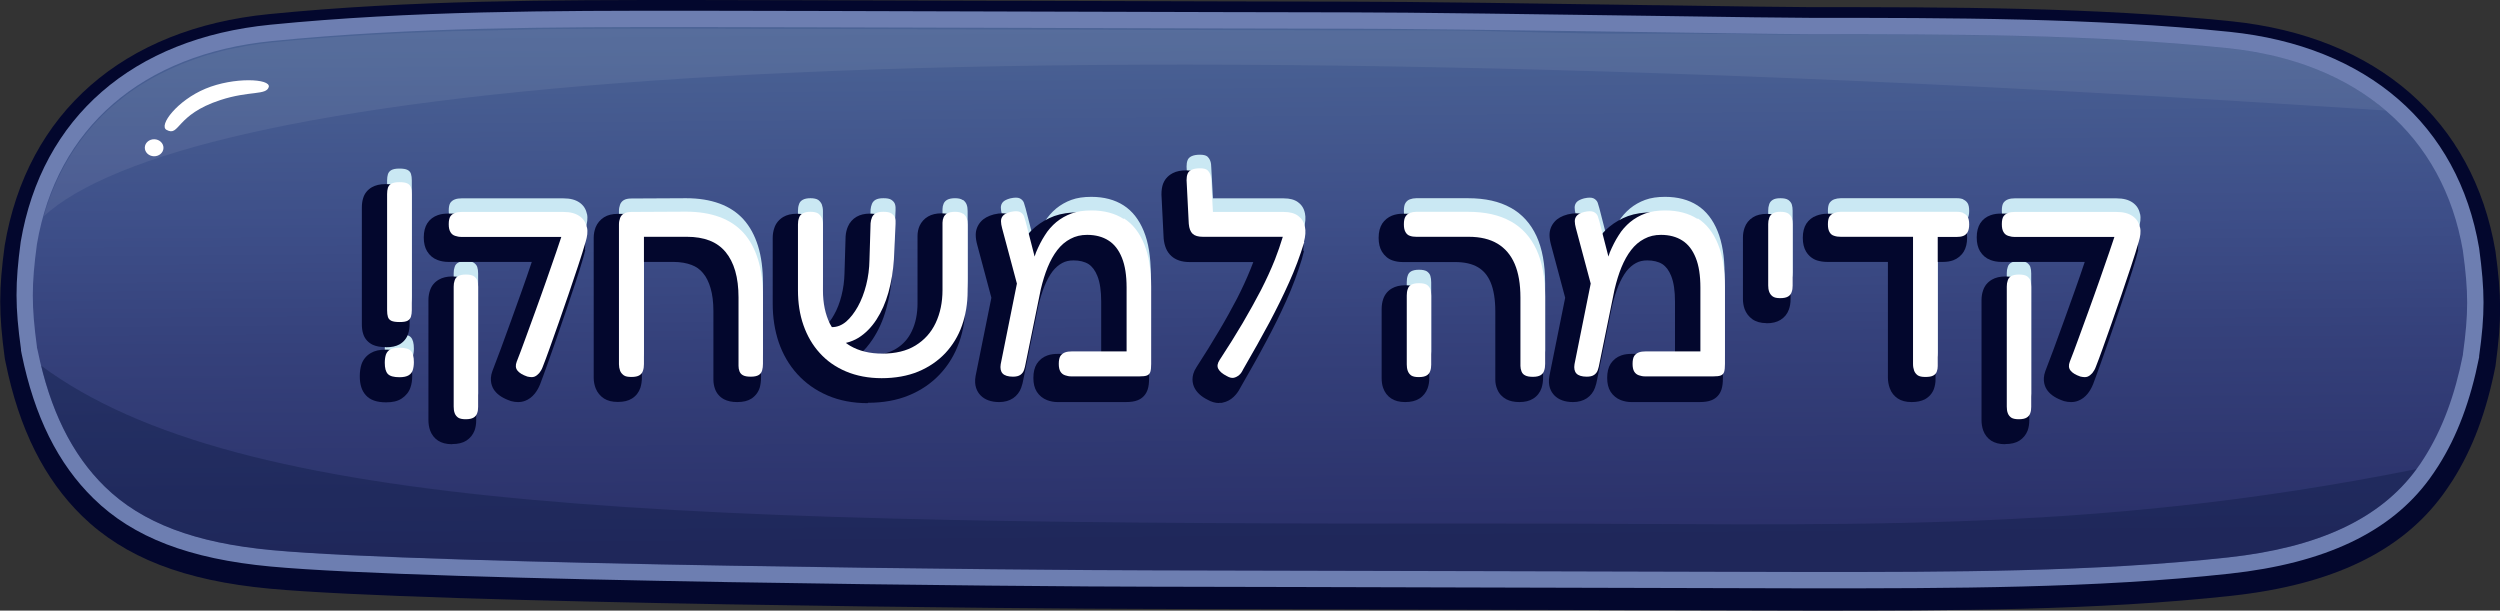<?xml version="1.0" encoding="UTF-8"?><svg id="Layer_2" xmlns="http://www.w3.org/2000/svg" width="182.12" height="44.48" xmlns:xlink="http://www.w3.org/1999/xlink" viewBox="0 0 182.12 44.48"><rect x="0" y="0" width="182.12" height="44.48" fill="#333333" stroke="none"/><defs><linearGradient id="linear-gradient" x1="90.83" y1="-5.27" x2="91.25" y2="43.87" gradientUnits="userSpaceOnUse"><stop offset=".12" stop-color="#4c6596"/><stop offset=".44" stop-color="#3d4e88"/><stop offset=".61" stop-color="#35417b"/><stop offset=".91" stop-color="#2a3069"/></linearGradient></defs><g id="_כפתורים"><path d="m131.87,44.48c-1.66,0-9.91-.02-19.15-.05h-.53c-11.11-.03-24.93-.07-28.25-.07-8.23,0-52.81-.4-64.33-1.48-6.19-.58-10.52-2.26-13.63-5.29-2.76-2.7-4.58-6.34-5.56-11.13l-.06-.29-.02-.13c-.43-3.21-.43-4.96,0-8.14C1.96,8.21,8.98,2.08,19.58,1.03c10.35-1.03,20.68-1.03,30.67-1.03,2.95,0,13.15.03,23.01.06h1.7c9.95.03,20.24.06,23.22.06,4.61,0,14.49.14,22.43.26h.22c5.2.08,9.69.14,11.04.14,10.2,0,20.74,0,30.69,1.03,10.6,1.1,17.61,7.2,19.23,16.75.45,3.32.45,5,.02,8.22l-.02.15c-.65,3.31-1.67,6.04-3.13,8.34-.23.35-.46.69-.69,1.01-3.05,4.17-8.08,6.58-15.39,7.38-9.87,1.08-20.46,1.08-30.7,1.08Z" fill="#03072d"/><path d="m131.87,42.86c-1.69,0-10.22-.02-19.68-.05-11.71-.03-24.99-.07-28.26-.07-8.22,0-52.74-.4-64.22-1.47-5.91-.55-10.01-2.12-12.9-4.96-2.59-2.53-4.3-5.97-5.23-10.52l-.05-.26v-.09c-.43-3.09-.43-4.77-.02-7.83C3.05,8.55,9.68,2.79,19.7,1.8c10.3-1.02,20.59-1.02,30.55-1.02,3.04,0,13.64.03,23.9.06,10.31.03,20.97.06,24.04.06,4.63,0,14.57.15,22.56.26,5.23.08,9.75.14,11.12.14,10.16,0,20.68,0,30.56,1.02,10.02,1.04,16.65,6.78,18.17,15.76.42,3.16.43,4.76,0,7.86v.08c-.63,3.17-1.6,5.76-2.98,7.93-.21.33-.43.65-.64.94-2.84,3.88-7.6,6.14-14.55,6.9-9.8,1.07-20.36,1.07-30.57,1.07Z" fill="#6d7eb1"/><path d="m179.42,18.28c-1.43-8.41-7.67-13.79-17.12-14.77-9.82-1.02-20.3-1.02-30.44-1.02-3.43,0-25.98-.4-33.68-.4-6.12,0-41.86-.12-47.94-.12-9.93,0-20.2,0-30.43,1.02-9.45.94-15.68,6.32-17.12,14.8-.4,2.97-.4,4.5,0,7.47v.05c.02.09.04.17.06.25.88,4.3,2.48,7.54,4.89,9.9,2.69,2.63,6.56,4.1,12.18,4.62,11.39,1.06,56.4,1.47,64.11,1.47,5.89,0,44.14.12,47.94.12,10.18,0,20.71,0,30.44-1.06,6.6-.72,11.08-2.82,13.71-6.41.21-.28.41-.57.6-.88,1.29-2.04,2.21-4.5,2.8-7.48v-.05c.41-2.97.41-4.5,0-7.5Z" fill="url(#linear-gradient)"/><path d="m19.82,40.07c11.39,1.06,56.4,1.47,64.11,1.47,5.89,0,44.14.12,47.94.12,10.18,0,20.71,0,30.44-1.06,6.6-.72,11.08-2.82,13.71-6.41,0,0,0-.01.01-.02-24.26,4.87-42.33,3.95-66.84,3.97-60.3.07-91.75-.82-106.19-11.5.92,3.76,2.44,6.66,4.64,8.81,2.69,2.63,6.56,4.1,12.18,4.62Z" fill="#0b1a42" opacity=".37"/><path d="m173.79,8.05c-2.91-2.48-6.8-4.05-11.49-4.53-7.52-.78-15.42-.96-23.26-1-2.4-.01-4.8-.01-7.18-.01h0c-.14,0-.32,0-.51,0-.05,0-.09,0-.14,0-.19,0-.39,0-.62,0-.04,0-.07,0-.1,0-.25,0-.53,0-.83,0-.11,0-.23,0-.35,0-.26,0-.53,0-.82-.01-.03,0-.06,0-.1,0-.75,0-1.58-.02-2.48-.03-.16,0-.31,0-.47,0-.22,0-.45,0-.67,0-.49,0-.99-.01-1.5-.02-.21,0-.43,0-.65,0-.03,0-.06,0-.09,0-1.84,0-3.68,0-5.51,0-1.4,0-5.05-.09-9.78-.21,0,0,0,0,0,0-.43,0-.86-.01-1.28-.02-.08,0-.16,0-.23,0-.34,0-.67,0-1-.01-.12,0-.24,0-.36,0-.28,0-.55,0-.81,0-.16,0-.32,0-.48,0-.21,0-.41,0-.61,0-.18,0-.36,0-.54,0-.21,0-.42,0-.62,0-.14,0-.27,0-.41,0-.21,0-.41,0-.61,0-.13,0-.26,0-.39,0-.21,0-.4,0-.6,0-.1,0-.21,0-.3,0-.28,0-.56,0-.81,0-6.12,0-41.86-.12-47.94-.12h0c-1.58,0-3.17,0-4.77,0-.41,0-.81,0-1.22,0-1.72,0-3.44.02-5.17.04h0c-2.15.06-4.3.11-6.45.15-.93.03-1.86.07-2.79.11-.29.01-.58.03-.88.04-.76.04-1.53.08-2.29.12-.56.03-1.13.07-1.69.11-.56.04-1.12.07-1.68.12-1.17.09-2.34.19-3.5.31-.57.06-1.12.13-1.66.22-.19.03-.37.07-.56.11-.35.06-.69.13-1.03.2-.23.05-.44.11-.66.17-.28.07-.57.15-.84.23-.24.07-.47.15-.7.23-.24.08-.49.17-.72.26-.25.09-.48.19-.72.3-.21.09-.41.18-.62.27-.25.12-.49.24-.73.36-.18.09-.35.19-.52.28-.25.14-.5.29-.75.44-.14.09-.27.18-.41.27-.26.17-.52.35-.76.54-.1.07-.19.15-.29.23-.27.22-.54.43-.8.66-.04.03-.07.07-.11.1-2.24,2.05-3.85,4.67-4.75,7.8,0,0,0,0,0,0C13.09,6.7,61.29.59,173.79,8.05Z" fill="#fff" opacity=".07"/><path d="m28.51,22.38c.13.06.33.09.6.09s.47-.03.59-.1c.12-.07.2-.17.24-.3.04-.14.06-.29.06-.47v-8.45c0-.19-.02-.35-.06-.48-.04-.13-.13-.23-.25-.29-.13-.07-.33-.1-.6-.1s-.45.04-.58.11c-.13.07-.21.18-.25.3-.04.13-.06.28-.06.46v8.47c0,.19.02.35.06.48.04.13.13.22.25.28Z" fill="#cae8f3"/><path d="m29.09,24.34c-.3,0-.52.04-.67.13-.15.09-.25.21-.31.38-.05.16-.08.36-.08.59,0,.38.07.65.22.81.15.16.43.24.85.24.3,0,.52-.05.67-.14.15-.09.25-.22.3-.38.05-.16.08-.35.08-.58,0-.38-.07-.65-.21-.81-.14-.16-.43-.24-.86-.24Z" fill="#cae8f3"/><path d="m34.52,19.14c-.13-.08-.32-.12-.58-.12s-.43.04-.56.11c-.13.07-.22.18-.26.32-.05.14-.07.28-.07.45v8.74c0,.18.02.33.07.47.05.14.13.24.25.33.12.08.3.12.55.12.26,0,.45-.04.58-.12.13-.08.22-.19.26-.32.05-.13.07-.28.07-.46v-8.74c0-.18-.02-.33-.06-.46-.04-.13-.13-.23-.25-.32Z" fill="#cae8f3"/><path d="m42.75,15.57c-.07-.35-.25-.62-.54-.82-.29-.2-.67-.3-1.16-.3h-7.44c-.16,0-.32.02-.46.07s-.25.13-.34.25c-.08.12-.12.31-.12.57s.04.43.12.57c.08.14.19.23.34.28s.3.08.48.08h7.26c-.12.34-.24.7-.37,1.1-.23.68-.48,1.39-.74,2.13-.26.75-.53,1.48-.79,2.21-.26.72-.51,1.4-.74,2.03-.23.63-.43,1.17-.61,1.62-.1.26-.08.47.05.64.13.17.37.32.72.44.22.05.39.06.52.01.13-.05.24-.14.35-.26.1-.13.19-.27.25-.44.14-.35.31-.81.51-1.37.2-.56.42-1.18.66-1.86.24-.68.48-1.37.72-2.08.24-.71.47-1.4.69-2.05.22-.66.4-1.24.55-1.76h0c.12-.39.17-.74.1-1.05Z" fill="#cae8f3"/><path d="m54.18,16c-.47-.52-1.05-.91-1.76-1.17s-1.52-.39-2.44-.39l-3.98.02c-.24,0-.43.04-.56.12s-.22.19-.27.33c-.05.14-.08.28-.08.45v10.2c0,.16.03.32.08.46.05.14.15.25.27.34s.32.12.56.12c.26,0,.45-.04.58-.12s.22-.19.26-.34c.05-.14.07-.3.07-.48v-9.27h3.13c.62,0,1.17.09,1.64.27.47.18.86.46,1.17.83s.55.84.71,1.39.24,1.2.24,1.93v4.98c0,.14.02.27.07.4.05.13.14.23.26.29.13.07.32.1.56.1.26,0,.45-.04.58-.12s.21-.19.25-.34c.04-.14.06-.3.06-.48v-4.88c0-1.04-.12-1.95-.36-2.72-.24-.77-.59-1.42-1.06-1.94Z" fill="#cae8f3"/><path d="m70.13,14.57c-.13-.09-.32-.13-.56-.13s-.43.04-.56.11-.22.17-.27.29-.08.25-.08.39v4.9c0,.91-.17,1.71-.5,2.41-.33.7-.99,2.46-1.64,2.85s-1.46.59-2.42.59c-.91,0-3.74-.64-2.17-1.78.1-.07-.21-.14-.31-.21.33-.08.64-.2.93-.38.49-.31.93-.75,1.3-1.32s.66-1.23.87-1.97c.21-.75.34-1.55.4-2.42l.12-2.58c.01-.16,0-.31-.04-.44-.04-.13-.13-.23-.26-.32s-.33-.12-.59-.12-.43.04-.56.11-.22.18-.27.3c-.05.13-.09.27-.1.42l-.08,2.66c-.01.64-.09,1.25-.24,1.84-.15.59-.35,1.11-.61,1.58-.26.46-.54.82-.85,1.09-.31.26-1.13,1.63-1.5,1.63h-.02c-.05-.08-.1-.16-.14-.24-.34-.69-.03-2.74-.03-3.67v-4.78c0-.18-.03-.34-.08-.48-.06-.14-.15-.25-.27-.34-.13-.08-.32-.12-.56-.12s-.43.04-.57.12-.23.19-.27.34c-.05.14-.07.29-.07.46v4.8c0,.92.13,1.77.4,2.54s.66,1.45,1.18,2.02c.52.58,1.16,1.03,1.92,1.35s1.63.49,2.6.49,1.89-.16,2.66-.48c.77-.32,1.43-.77,1.97-1.34.54-.58.95-1.25,1.22-2.02.27-.77.41-1.61.41-2.52v-4.82c0-.18-.02-.33-.07-.47-.05-.14-.14-.25-.26-.34Z" fill="#cae8f3"/><path d="m81.18,26.47h1.78c.26,0,.45-.02.57-.07s.2-.14.24-.26c.04-.13.06-.32.06-.58v-5.63c0-1.23-.17-2.27-.51-3.1-.34-.83-.83-1.46-1.47-1.87-.64-.41-1.43-.62-2.35-.62-.56,0-1.04.07-1.45.22-.41.15-.78.36-1.11.63-.32.27-.61.59-.84.97-.24.37-.45.79-.64,1.24-.04.1-.07.2-.1.3l-.65-2.53c-.03-.12-.07-.25-.12-.4-.05-.14-.16-.25-.3-.32-.15-.07-.38-.07-.69,0-.26.07-.44.16-.54.27-.1.11-.15.25-.15.4s.03.32.08.51l1.08,4.04-1.18,5.87c-.05.3,0,.53.14.68s.4.23.75.23c.23,0,.41-.04.54-.13.13-.09.22-.21.27-.36.05-.15.09-.31.12-.49l1.1-5.39c.14-.58.3-1.11.5-1.6.2-.48.43-.9.7-1.25.27-.35.59-.63.96-.82.37-.2.77-.29,1.22-.29.61,0,1.13.14,1.55.41.43.27.75.69.98,1.26s.34,1.29.34,2.17v4.65h-.81" fill="#cae8f3"/><path d="m95.06,15.53c-.07-.35-.24-.61-.5-.8s-.6-.28-1.04-.28h-5.16l-.12-2.22c0-.19-.02-.36-.07-.5-.05-.14-.13-.25-.23-.34-.11-.08-.29-.12-.53-.12-.26,0-.46.04-.61.11-.15.07-.25.18-.29.3-.05.13-.07.28-.07.46l.16,3.17c.03.34.12.58.28.73.16.15.41.22.75.22h5.82c-.17.56-.36,1.11-.57,1.65-.3.75-.64,1.49-1.03,2.25-.39.75-.83,1.54-1.32,2.38-.49.83-1.05,1.73-1.68,2.69-.16.24-.2.46-.1.65s.31.37.63.53c.19.11.36.15.5.12.14-.03.27-.1.39-.2s.21-.24.29-.41c.73-1.26,1.37-2.4,1.91-3.41.54-1.02,1.02-1.99,1.44-2.93.42-.93.79-1.91,1.1-2.93l-.02-.02c.11-.41.14-.79.07-1.11Z" fill="#cae8f3"/><path d="m110.06,15.14c-.83-.47-1.87-.7-3.12-.7h-3.78c-.16,0-.31.03-.45.08s-.24.14-.32.26c-.08.12-.12.31-.12.57s.04.43.12.57c.08.14.19.23.32.27.14.05.29.07.47.07h3.82c.84,0,1.54.17,2.09.5s.97.82,1.25,1.47c.28.65.42,1.47.42,2.46v4.98c0,.14.03.27.08.4.05.13.14.23.27.29.13.07.32.1.56.1s.43-.04.56-.12c.13-.08.22-.19.26-.34.05-.14.07-.3.07-.48v-4.88c0-1.38-.21-2.53-.63-3.44-.42-.91-1.05-1.61-1.88-2.07Z" fill="#cae8f3"/><path d="m103.95,19.77c-.13-.08-.32-.12-.58-.12-.24,0-.43.04-.56.11s-.22.18-.26.32c-.05.14-.07.29-.07.47v5.02c0,.16.02.32.07.46.05.14.13.25.25.34.12.08.3.12.55.12.26,0,.45-.04.58-.12.13-.08.22-.19.26-.33.05-.14.07-.28.07-.45v-5.02c0-.18-.02-.33-.06-.47-.04-.14-.13-.24-.25-.33Z" fill="#cae8f3"/><path d="m123.07,26.47h1.69c.26,0,.45-.02.57-.07s.2-.14.24-.26c.04-.13.06-.32.06-.58v-5.63c0-1.23-.17-2.27-.51-3.1-.34-.83-.83-1.46-1.47-1.87-.64-.41-1.43-.62-2.35-.62-.56,0-1.04.07-1.45.22-.41.15-.78.36-1.11.63-.32.27-.61.59-.84.97-.24.37-.45.79-.64,1.24-.04.1-.07.2-.1.3l-.65-2.53c-.03-.12-.07-.25-.12-.4-.05-.14-.16-.25-.3-.32-.15-.07-.38-.07-.69,0-.26.07-.44.16-.54.27-.1.11-.15.25-.15.4s.03.32.08.51l1.08,4.04-1.18,5.87c-.05.3,0,.53.14.68s.4.23.75.23c.23,0,.41-.04.54-.13.13-.09.22-.21.27-.36.05-.15.09-.31.12-.49l1.1-5.39c.14-.58.3-1.11.5-1.6.2-.48.43-.9.7-1.25.27-.35.59-.63.96-.82.37-.2.77-.29,1.22-.29.61,0,1.13.14,1.55.41.43.27.75.69.98,1.26s.34,1.29.34,2.17v4.65h-.78" fill="#cae8f3"/><path d="m130.28,14.57c-.13-.09-.32-.13-.58-.13s-.43.04-.56.12c-.13.08-.22.19-.26.33-.05.14-.07.28-.07.45v4.47c0,.16.02.31.07.45s.13.25.25.34c.12.09.3.13.55.13.26,0,.45-.04.58-.12.13-.08.22-.19.26-.33.05-.14.07-.28.07-.45v-4.47c0-.18-.02-.33-.06-.46-.04-.13-.13-.24-.25-.33Z" fill="#cae8f3"/><path d="m143.03,14.52c-.13-.05-.28-.08-.46-.08h-8.49c-.16,0-.32.03-.46.08-.14.05-.25.14-.34.26-.08.12-.12.31-.12.57s.04.43.12.57c.08.14.19.23.34.27.14.05.3.07.48.07h5.26v9.27c0,.18.03.34.08.48.05.14.14.25.26.34.12.08.3.12.55.12.26,0,.45-.03.58-.1.13-.07.22-.17.26-.29.05-.13.07-.26.07-.4v-9.41h1.38c.18,0,.33-.02.47-.07.14-.05.24-.14.32-.27.08-.14.12-.33.12-.57,0-.26-.04-.45-.12-.57-.08-.12-.19-.21-.32-.26Z" fill="#cae8f3"/><path d="m155.89,15.57c-.07-.35-.25-.62-.54-.82-.29-.2-.67-.3-1.16-.3h-7.44c-.16,0-.32.02-.46.07s-.25.13-.34.25c-.08.12-.12.31-.12.57s.04.43.12.57c.08.14.19.23.34.28s.3.08.48.08h7.26c-.12.34-.24.7-.37,1.1-.23.68-.48,1.39-.74,2.13-.26.75-.53,1.48-.79,2.21-.26.72-.51,1.4-.74,2.03-.23.63-.43,1.17-.61,1.62-.1.26-.08.47.05.64.13.17.37.32.72.44.22.05.39.06.52.01.13-.05.24-.14.35-.26.1-.13.19-.27.25-.44.14-.35.31-.81.51-1.37.2-.56.42-1.18.66-1.86.24-.68.48-1.37.72-2.08.24-.71.47-1.4.69-2.05.22-.66.4-1.24.55-1.76h0c.12-.39.17-.74.1-1.05Z" fill="#cae8f3"/><path d="m147.66,19.14c-.13-.08-.32-.12-.58-.12s-.43.04-.56.11c-.13.07-.22.18-.26.32-.05.14-.07.28-.07.45v8.74c0,.18.02.33.07.47.05.14.13.24.25.33.12.08.3.12.55.12.26,0,.45-.04.58-.12.13-.08.22-.19.26-.32.05-.13.07-.28.07-.46v-8.74c0-.18-.02-.33-.06-.46-.04-.13-.13-.23-.25-.32Z" fill="#cae8f3"/><path d="m28.12,25.29c-.41,0-.71-.06-.96-.17-.34-.16-.59-.44-.7-.79-.07-.21-.1-.45-.1-.73v-8.47c0-.26.03-.5.1-.71.1-.33.32-.6.63-.78.27-.15.59-.23,1-.23s.73.06.99.2c.33.17.56.44.66.79.07.21.1.45.1.73v8.45c0,.26-.03.5-.1.71-.1.35-.33.62-.64.8-.26.14-.57.21-1,.21Z" fill="#03072d"/><path d="m28.12,29.31c-.67,0-1.16-.17-1.47-.52-.3-.33-.44-.78-.44-1.38,0-.32.04-.61.12-.86.12-.35.35-.64.68-.83.28-.17.64-.25,1.1-.25.69,0,1.18.17,1.5.53.28.32.42.77.42,1.37,0,.33-.04.61-.13.86-.11.33-.34.61-.65.81-.29.19-.66.27-1.12.27Z" fill="#03072d"/><path d="m32.93,32.36c-.42,0-.75-.09-1.02-.26-.27-.18-.47-.44-.58-.75-.08-.23-.12-.48-.12-.75v-8.74c0-.26.04-.5.12-.72.11-.33.33-.59.64-.77.26-.15.58-.23.98-.23.42,0,.76.08,1.03.25.3.19.51.46.61.77.07.21.1.45.1.71v8.74c0,.28-.04.53-.12.75-.11.3-.32.56-.6.74-.27.17-.61.25-1.03.25Z" fill="#03072d"/><path d="m37.74,29.29c-.16,0-.33-.02-.51-.07-.59-.2-.95-.44-1.19-.75-.18-.23-.43-.73-.17-1.44.18-.46.38-.99.61-1.61l.74-2.03c.26-.72.53-1.46.79-2.2.26-.74.51-1.44.73-2.11h-6.09c-.28,0-.54-.05-.78-.14-.32-.12-.58-.34-.76-.64-.16-.27-.24-.6-.24-1,0-.43.09-.77.26-1.04.18-.28.45-.48.77-.59.23-.08.47-.11.72-.11h7.44c.66,0,1.22.16,1.65.46.45.32.75.78.87,1.33.06.26.07.54.03.84l.03.02-.16.6c-.15.52-.34,1.12-.56,1.79-.22.66-.45,1.35-.69,2.06-.24.71-.49,1.41-.72,2.09-.24.68-.46,1.3-.66,1.87-.2.57-.38,1.03-.51,1.39-.11.26-.23.47-.38.66-.2.25-.44.43-.71.53-.16.06-.32.09-.5.09h0Z" fill="#03072d"/><path d="m53.7,29.29c-.39,0-.7-.07-.95-.2-.31-.16-.54-.42-.66-.75-.08-.22-.12-.45-.12-.69v-4.98c0-.65-.07-1.22-.21-1.69-.13-.44-.31-.81-.55-1.09-.22-.27-.49-.46-.83-.59-.37-.14-.82-.22-1.33-.22h-2.29v8.43c0,.27-.04.52-.11.74-.11.33-.32.6-.61.78-.27.17-.6.25-1.03.25s-.74-.08-1.01-.25c-.28-.18-.49-.44-.61-.75-.09-.24-.14-.49-.14-.76v-10.2c0-.27.05-.52.14-.76.12-.3.33-.55.61-.73.27-.17.6-.25,1.01-.25l3.98-.02c1.02,0,1.94.15,2.73.44.83.3,1.54.77,2.1,1.4.55.61.96,1.37,1.23,2.26.26.85.39,1.85.39,2.97v4.88c0,.25-.03.49-.09.71-.1.34-.31.62-.61.82-.27.17-.6.25-1.03.25Z" fill="#03072d"/><path d="m63.22,29.37c-1.09,0-2.07-.19-2.93-.56-.87-.37-1.61-.9-2.21-1.56-.6-.66-1.05-1.44-1.35-2.31-.29-.86-.44-1.8-.44-2.81v-4.8c0-.26.04-.5.12-.73.11-.33.33-.6.64-.79.27-.16.6-.24,1-.24s.74.08,1.01.25c.28.18.49.43.61.74.09.25.14.51.14.78v4.78c0,.63.09,1.19.26,1.68.01-.01.03-.02.04-.03.23-.2.46-.49.66-.86.22-.39.4-.85.53-1.37.13-.52.21-1.08.22-1.65l.08-2.67c.02-.28.08-.51.17-.72.13-.3.34-.54.63-.71.26-.15.58-.23.98-.23s.75.08,1.02.24c.31.19.53.46.63.78.07.23.1.49.08.76l-.12,2.55c-.06.93-.2,1.81-.43,2.61-.23.83-.56,1.57-.98,2.2-.29.44-.61.82-.97,1.13.22.03.44.05.68.05.8,0,1.47-.16,1.98-.47.51-.31.89-.73,1.15-1.28.28-.58.42-1.27.42-2.05v-4.9c0-.25.05-.5.15-.73.13-.28.34-.52.62-.68.26-.15.58-.23.98-.23s.76.09,1.03.28c.28.19.48.45.59.75.08.23.12.48.12.75v4.82c0,1-.15,1.94-.46,2.8-.31.88-.78,1.66-1.4,2.32-.62.66-1.38,1.18-2.26,1.54-.87.36-1.87.54-2.98.54Z" fill="#03072d"/><path d="m77.04,29.29c-.26,0-.52-.05-.76-.14-.31-.12-.57-.33-.75-.61-.17-.27-.25-.6-.25-1.01s.08-.76.25-1.03c.19-.29.46-.5.78-.61.23-.08.48-.11.75-.11h3.16v-3.81c0-.77-.09-1.4-.28-1.87-.16-.4-.37-.68-.64-.86-.29-.18-.66-.27-1.1-.27-.31,0-.58.06-.82.19-.26.14-.49.34-.69.59-.22.29-.42.65-.59,1.06-.18.44-.33.93-.46,1.47l-1.09,5.36c-.03.2-.09.41-.16.61-.11.31-.32.58-.59.76-.27.18-.61.28-1.01.28-.59,0-1.05-.17-1.36-.49-.24-.25-.49-.69-.36-1.41l1.15-5.7-1.03-3.85c-.07-.25-.11-.5-.11-.73,0-.36.13-.69.37-.96.21-.24.53-.42.95-.53.25-.06.44-.08.62-.08.23,0,.45.04.63.13.35.16.61.43.75.78.07.18.12.35.16.51l.1.38c.23-.3.49-.58.78-.82.4-.33.86-.59,1.36-.78.51-.18,1.09-.27,1.74-.27,1.08,0,2.02.25,2.8.75.79.51,1.39,1.27,1.8,2.26.38.93.57,2.08.57,3.42v5.63c0,.35-.03.62-.1.83-.12.38-.38.66-.74.8-.23.09-.5.13-.87.13h-4.94Z" fill="#03072d"/><path d="m88.8,29.36c-.27,0-.55-.08-.83-.24-.46-.23-.78-.52-.96-.88-.13-.27-.29-.82.15-1.49.61-.94,1.16-1.83,1.65-2.66.49-.82.92-1.61,1.3-2.33.37-.72.71-1.46,1-2.18.06-.16.12-.32.19-.49h-4.65c-.55,0-1-.15-1.32-.44-.33-.3-.51-.73-.56-1.29l-.16-3.19c0-.32.04-.57.12-.79.09-.23.28-.55.71-.77.27-.14.59-.2.99-.2.43,0,.77.1,1.03.29.25.19.43.44.53.74.08.23.11.48.11.76l.08,1.37h4.37c.62,0,1.13.15,1.54.45.42.31.7.76.82,1.3.06.29.07.6.03.93l.05.04-.15.58c-.32,1.05-.7,2.07-1.13,3.02-.43.96-.92,1.96-1.47,2.98-.54,1.02-1.19,2.17-1.92,3.44-.1.2-.26.42-.45.6-.23.22-.5.36-.8.42l-.08.02h-.17Z" fill="#03072d"/><path d="m110.69,29.29c-.39,0-.7-.07-.95-.2-.3-.16-.53-.4-.66-.71-.1-.23-.15-.47-.15-.72v-4.98c0-.87-.12-1.59-.35-2.13-.21-.49-.51-.84-.91-1.08-.42-.25-.98-.38-1.66-.38h-3.82c-.27,0-.52-.04-.75-.12-.32-.11-.58-.33-.77-.64-.16-.27-.24-.6-.24-1,0-.43.09-.77.26-1.04.17-.26.42-.46.71-.58.23-.09.49-.14.76-.14h3.78c1.39,0,2.58.27,3.53.81.99.55,1.74,1.38,2.23,2.46.47,1.02.71,2.3.71,3.8v4.88c0,.27-.04.52-.11.74-.11.33-.32.6-.61.78-.27.17-.6.25-1.01.25Z" fill="#03072d"/><path d="m102.36,29.29c-.42,0-.75-.09-1.01-.26-.28-.18-.48-.45-.59-.77-.08-.22-.11-.47-.11-.72v-5.02c0-.27.04-.53.12-.75.11-.32.33-.59.63-.76.26-.15.58-.23.98-.23.42,0,.76.08,1.03.25.3.19.51.47.61.8.06.21.1.45.1.71v5.02c0,.26-.04.5-.12.72-.11.31-.32.58-.61.76-.27.17-.61.25-1.03.25Z" fill="#03072d"/><path d="m118.84,29.29c-.26,0-.52-.05-.76-.14-.31-.12-.57-.33-.75-.61-.17-.27-.25-.6-.25-1.01s.08-.76.25-1.03c.19-.29.46-.5.78-.61.23-.08.48-.11.75-.11h3.16v-3.81c0-.77-.09-1.4-.28-1.87-.16-.4-.37-.68-.64-.86-.29-.18-.66-.27-1.1-.27-.31,0-.58.06-.82.19-.26.14-.49.34-.69.59-.22.29-.42.65-.59,1.06-.18.44-.33.93-.46,1.47l-1.09,5.36c-.03.2-.09.41-.16.61-.11.31-.32.58-.59.76-.27.18-.61.28-1.01.28-.59,0-1.05-.17-1.36-.49-.24-.25-.49-.69-.36-1.41l1.15-5.7-1.03-3.85c-.07-.25-.11-.5-.11-.73,0-.36.13-.69.37-.96.21-.24.53-.42.95-.53.25-.06.44-.08.62-.08.23,0,.45.04.63.13.35.16.61.43.75.78.07.18.12.35.16.51l.1.38c.23-.3.49-.58.78-.82.4-.33.86-.59,1.36-.78.51-.18,1.09-.27,1.74-.27,1.08,0,2.02.25,2.8.75.79.51,1.39,1.27,1.8,2.26.38.93.57,2.08.57,3.42v5.63c0,.35-.03.62-.1.83-.12.38-.38.66-.74.8-.23.09-.5.13-.87.13h-4.94Z" fill="#03072d"/><path d="m128.69,23.54c-.43,0-.77-.1-1.04-.29-.26-.19-.45-.44-.56-.74-.08-.23-.12-.47-.12-.73v-4.47c0-.26.04-.5.12-.72.11-.32.32-.58.61-.76.27-.17.6-.25,1.01-.25.43,0,.78.09,1.05.28.28.2.48.46.58.77.07.21.1.45.1.71v4.47c0,.26-.04.5-.12.73-.11.32-.32.58-.61.76-.27.17-.61.25-1.03.25Z" fill="#03072d"/><path d="m139.26,29.29c-.42,0-.75-.09-1.01-.26-.27-.18-.47-.43-.58-.74-.09-.24-.14-.5-.14-.78v-8.43h-4.42c-.27,0-.52-.04-.75-.11-.33-.11-.6-.33-.79-.64-.16-.27-.24-.6-.24-1,0-.43.09-.77.26-1.04.18-.27.43-.47.74-.58.24-.09.49-.14.75-.14h8.49c.29,0,.55.05.78.15.28.12.52.32.69.57.18.26.26.6.26,1.03,0,.4-.08.73-.24,1-.18.3-.45.52-.77.64-.22.08-.47.12-.75.12h-.54v8.57c0,.23-.04.46-.12.69-.12.32-.35.58-.66.75-.26.13-.57.2-.97.2Z" fill="#03072d"/><path d="m150.87,29.29c-.16,0-.33-.02-.51-.07-.59-.2-.95-.44-1.19-.75-.18-.23-.43-.73-.17-1.44.18-.46.38-.99.61-1.61l.74-2.03c.26-.72.53-1.46.79-2.2.26-.74.51-1.44.73-2.11h-6.09c-.28,0-.54-.05-.78-.14-.32-.12-.58-.34-.76-.64-.16-.27-.24-.6-.24-1,0-.43.09-.77.26-1.04.18-.28.45-.48.77-.59.23-.08.47-.11.72-.11h7.44c.66,0,1.22.16,1.65.46.45.32.75.78.87,1.33.06.26.07.54.03.84l.03.02-.16.6c-.15.52-.34,1.12-.56,1.79-.22.66-.45,1.35-.69,2.06-.24.71-.49,1.41-.72,2.09-.24.68-.46,1.3-.66,1.87-.2.57-.38,1.03-.51,1.39-.11.26-.23.47-.38.66-.2.25-.44.43-.71.53-.16.06-.32.09-.5.09h0Z" fill="#03072d"/><path d="m146.07,32.36c-.42,0-.75-.09-1.02-.26-.27-.18-.47-.44-.58-.75-.08-.23-.12-.48-.12-.75v-8.74c0-.26.04-.5.12-.72.11-.33.33-.59.64-.77.26-.15.58-.23.98-.23.42,0,.76.08,1.03.25.3.19.51.46.61.77.07.21.1.45.1.71v8.74c0,.28-.04.53-.12.75-.11.3-.32.56-.6.74-.27.17-.61.25-1.03.25Z" fill="#03072d"/><path d="m28.51,23.37c.13.06.33.09.6.09s.47-.03.59-.1c.12-.07.2-.17.24-.3.04-.14.06-.29.06-.47v-8.45c0-.19-.02-.35-.06-.48-.04-.13-.13-.23-.25-.29-.13-.07-.33-.1-.6-.1s-.45.04-.58.11c-.13.07-.21.18-.25.3-.04.13-.06.28-.06.46v8.47c0,.19.02.35.06.48.04.13.13.22.25.28Z" fill="#fff"/><path d="m29.09,25.33c-.3,0-.52.04-.67.13-.15.09-.25.21-.31.38-.05.16-.08.36-.08.59,0,.38.07.65.22.81.15.16.43.24.85.24.3,0,.52-.05.67-.14.15-.09.25-.22.3-.38.05-.16.08-.35.08-.58,0-.38-.07-.65-.21-.81-.14-.16-.43-.24-.86-.24Z" fill="#fff"/><path d="m34.52,20.12c-.13-.08-.32-.12-.58-.12s-.43.04-.56.11c-.13.07-.22.18-.26.32-.05.14-.07.28-.07.45v8.74c0,.18.02.33.07.47.05.14.13.24.25.33.12.08.3.12.55.12.26,0,.45-.04.58-.12.13-.08.22-.19.26-.32.05-.13.07-.28.07-.46v-8.74c0-.18-.02-.33-.06-.46-.04-.13-.13-.23-.25-.32Z" fill="#fff"/><path d="m42.75,16.56c-.07-.35-.25-.62-.54-.82-.29-.2-.67-.3-1.16-.3h-7.44c-.16,0-.32.02-.46.07s-.25.13-.34.25c-.08.12-.12.31-.12.57s.04.43.12.57c.08.14.19.23.34.28s.3.08.48.08h7.26c-.12.34-.24.7-.37,1.1-.23.68-.48,1.39-.74,2.13-.26.75-.53,1.48-.79,2.21-.26.72-.51,1.4-.74,2.03-.23.63-.43,1.17-.61,1.62-.1.26-.08.47.05.64.13.17.37.32.72.44.22.05.39.06.52.01.13-.05.24-.14.35-.26.1-.13.19-.27.25-.44.14-.35.31-.81.51-1.37.2-.56.42-1.18.66-1.86.24-.68.48-1.37.72-2.08.24-.71.47-1.4.69-2.05.22-.66.4-1.24.55-1.76h0c.12-.39.17-.74.1-1.05Z" fill="#fff"/><path d="m54.18,16.98c-.47-.52-1.05-.91-1.76-1.17s-1.52-.39-2.44-.39l-3.98.02c-.24,0-.43.04-.56.12s-.22.19-.27.33c-.05.14-.08.28-.08.45v10.2c0,.16.03.32.08.46.05.14.15.25.27.34s.32.12.56.12c.26,0,.45-.04.58-.12s.22-.19.26-.34c.05-.14.07-.3.07-.48v-9.27h3.13c.62,0,1.17.09,1.64.27.47.18.86.46,1.17.83s.55.84.71,1.39.24,1.2.24,1.93v4.98c0,.14.02.27.07.4.05.13.14.23.26.29.13.07.32.1.56.1.26,0,.45-.04.58-.12s.21-.19.25-.34c.04-.14.06-.3.06-.48v-4.88c0-1.04-.12-1.95-.36-2.72-.24-.77-.59-1.42-1.06-1.94Z" fill="#fff"/><path d="m70.13,15.56c-.13-.09-.32-.13-.56-.13s-.43.04-.56.11-.22.17-.27.29-.08.25-.08.39v4.9c0,.91-.17,1.71-.5,2.41-.33.7-.82,1.24-1.47,1.64s-1.46.59-2.42.59c-.91,0-1.69-.19-2.34-.57-.11-.06-.21-.14-.31-.21.33-.08.64-.2.93-.38.49-.31.93-.75,1.3-1.32s.66-1.23.87-1.97c.21-.75.34-1.55.4-2.42l.12-2.58c.01-.16,0-.31-.04-.44-.04-.13-.13-.23-.26-.32s-.33-.12-.59-.12-.43.04-.56.11-.22.18-.27.3c-.05.13-.09.27-.1.42l-.08,2.66c-.01.64-.09,1.25-.24,1.84-.15.59-.35,1.11-.61,1.58-.26.46-.54.82-.85,1.09-.31.26-.65.4-1.02.4h-.02c-.05-.08-.1-.16-.14-.24-.34-.69-.51-1.5-.51-2.44v-4.78c0-.18-.03-.34-.08-.48-.06-.14-.15-.25-.27-.34-.13-.08-.32-.12-.56-.12s-.43.04-.57.12-.23.19-.27.34c-.05.14-.07.29-.07.46v4.8c0,.92.13,1.77.4,2.54s.66,1.45,1.18,2.02c.52.58,1.16,1.03,1.92,1.35s1.63.49,2.6.49,1.89-.16,2.66-.48c.77-.32,1.43-.77,1.97-1.34.54-.58.95-1.25,1.22-2.02.27-.77.41-1.61.41-2.52v-4.82c0-.18-.02-.33-.07-.47-.05-.14-.14-.25-.26-.34Z" fill="#fff"/><path d="m81.86,15.95c-.64-.41-1.43-.62-2.35-.62-.56,0-1.04.07-1.45.22-.41.15-.78.36-1.11.63-.32.27-.61.59-.84.97-.24.37-.45.79-.64,1.24-.04.1-.07.2-.1.3l-.65-2.53c-.03-.12-.07-.25-.12-.4-.05-.14-.16-.25-.3-.32-.15-.07-.38-.07-.69,0-.26.07-.44.16-.54.27-.1.11-.15.25-.15.4s.03.32.08.51l1.08,4.04-1.18,5.87c-.05.3,0,.53.14.68s.4.23.75.23c.23,0,.41-.04.54-.13.13-.09.22-.21.27-.36.05-.15.09-.31.12-.49l1.1-5.39c.14-.58.3-1.11.5-1.6.2-.48.43-.9.7-1.25.27-.35.59-.63.96-.82.37-.2.77-.29,1.22-.29.61,0,1.13.14,1.55.41.43.27.75.69.98,1.26s.34,1.29.34,2.17v4.65h-4c-.18,0-.34.02-.48.07-.14.05-.25.14-.34.26-.08.13-.12.32-.12.58,0,.24.04.43.12.56.08.13.19.22.34.27.14.05.29.08.46.08h4.94c.26,0,.45-.02.57-.07s.2-.14.24-.26c.04-.13.06-.32.06-.58v-5.63c0-1.23-.17-2.27-.51-3.1-.34-.83-.83-1.46-1.47-1.87Z" fill="#fff"/><path d="m95.06,16.52c-.07-.35-.24-.61-.5-.8s-.6-.28-1.04-.28h-5.16l-.12-2.22c0-.19-.02-.36-.07-.5-.05-.14-.13-.25-.23-.34-.11-.08-.29-.12-.53-.12-.26,0-.46.04-.61.11-.15.07-.25.18-.29.3-.05.13-.07.28-.07.46l.16,3.17c.03.34.12.58.28.73.16.15.41.22.75.22h5.82c-.17.56-.36,1.11-.57,1.65-.3.75-.64,1.49-1.03,2.25-.39.75-.83,1.54-1.32,2.38-.49.83-1.05,1.73-1.68,2.69-.16.24-.2.46-.1.65s.31.37.63.53c.19.11.36.15.5.12.14-.03.27-.1.39-.2s.21-.24.29-.41c.73-1.26,1.37-2.4,1.91-3.41.54-1.02,1.02-1.99,1.44-2.93.42-.93.79-1.91,1.1-2.93l-.02-.02c.11-.41.14-.79.07-1.11Z" fill="#fff"/><path d="m110.06,16.13c-.83-.47-1.87-.7-3.12-.7h-3.78c-.16,0-.31.03-.45.08s-.24.14-.32.26c-.08.12-.12.31-.12.57s.04.43.12.57c.08.14.19.23.32.27.14.05.29.07.47.07h3.82c.84,0,1.54.17,2.09.5s.97.82,1.25,1.47c.28.65.42,1.47.42,2.46v4.98c0,.14.03.27.08.4.05.13.14.23.27.29.13.07.32.1.56.1s.43-.04.56-.12c.13-.08.22-.19.26-.34.05-.14.07-.3.07-.48v-4.88c0-1.38-.21-2.53-.63-3.44-.42-.91-1.05-1.61-1.88-2.07Z" fill="#fff"/><path d="m103.95,20.75c-.13-.08-.32-.12-.58-.12-.24,0-.43.04-.56.11s-.22.18-.26.32c-.05.14-.07.29-.07.47v5.02c0,.16.02.32.07.46.05.14.13.25.25.34.12.08.3.12.55.12.26,0,.45-.04.58-.12.13-.08.22-.19.26-.33.05-.14.07-.28.07-.45v-5.02c0-.18-.02-.33-.06-.47-.04-.14-.13-.24-.25-.33Z" fill="#fff"/><path d="m123.66,15.95c-.64-.41-1.43-.62-2.35-.62-.56,0-1.04.07-1.45.22-.41.15-.78.36-1.11.63-.32.27-.61.59-.84.97-.24.37-.45.79-.64,1.24-.04.1-.07.2-.1.3l-.65-2.53c-.03-.12-.07-.25-.12-.4-.05-.14-.16-.25-.3-.32-.15-.07-.38-.07-.69,0-.26.07-.44.16-.54.27-.1.11-.15.25-.15.4s.03.32.08.51l1.08,4.04-1.18,5.87c-.05.3,0,.53.14.68s.4.23.75.23c.23,0,.41-.04.54-.13.13-.09.22-.21.27-.36.05-.15.09-.31.12-.49l1.1-5.39c.14-.58.3-1.11.5-1.6.2-.48.43-.9.7-1.25.27-.35.59-.63.96-.82.37-.2.77-.29,1.22-.29.61,0,1.13.14,1.55.41.43.27.75.69.98,1.26s.34,1.29.34,2.17v4.65h-4c-.18,0-.34.02-.48.07-.14.05-.25.14-.34.26-.08.13-.12.32-.12.58,0,.24.04.43.12.56.08.13.19.22.34.27.14.05.29.08.46.08h4.94c.26,0,.45-.02.57-.07s.2-.14.24-.26c.04-.13.06-.32.06-.58v-5.63c0-1.23-.17-2.27-.51-3.1-.34-.83-.83-1.46-1.47-1.87Z" fill="#fff"/><path d="m130.28,15.56c-.13-.09-.32-.13-.58-.13s-.43.04-.56.12c-.13.08-.22.19-.26.33-.05.14-.07.28-.07.45v4.47c0,.16.02.31.07.45s.13.25.25.34c.12.09.3.13.55.13.26,0,.45-.04.58-.12.13-.08.22-.19.26-.33.05-.14.07-.28.07-.45v-4.47c0-.18-.02-.33-.06-.46-.04-.13-.13-.24-.25-.33Z" fill="#fff"/><path d="m143.03,15.51c-.13-.05-.28-.08-.46-.08h-8.49c-.16,0-.32.03-.46.08-.14.05-.25.14-.34.26-.08.12-.12.31-.12.57s.04.43.12.57c.08.14.19.23.34.27.14.05.3.07.48.07h5.26v9.27c0,.18.03.34.08.48.05.14.14.25.26.34.12.08.3.12.55.12.26,0,.45-.03.58-.1.13-.07.22-.17.26-.29.05-.13.07-.26.07-.4v-9.41h1.38c.18,0,.33-.02.47-.07.14-.05.24-.14.32-.27.08-.14.12-.33.12-.57,0-.26-.04-.45-.12-.57-.08-.12-.19-.21-.32-.26Z" fill="#fff"/><path d="m155.89,16.56c-.07-.35-.25-.62-.54-.82-.29-.2-.67-.3-1.16-.3h-7.44c-.16,0-.32.02-.46.07s-.25.13-.34.25c-.08.12-.12.31-.12.57s.04.43.12.57c.08.14.19.23.34.28s.3.08.48.08h7.26c-.12.34-.24.7-.37,1.1-.23.68-.48,1.39-.74,2.13-.26.75-.53,1.48-.79,2.21-.26.72-.51,1.4-.74,2.03-.23.63-.43,1.17-.61,1.62-.1.26-.08.47.05.64.13.17.37.32.72.44.22.05.39.06.52.01.13-.05.24-.14.35-.26.1-.13.19-.27.25-.44.14-.35.31-.81.51-1.37.2-.56.42-1.18.66-1.86.24-.68.48-1.37.72-2.08.24-.71.47-1.4.69-2.05.22-.66.4-1.24.55-1.76h0c.12-.39.17-.74.1-1.05Z" fill="#fff"/><path d="m147.66,20.12c-.13-.08-.32-.12-.58-.12s-.43.04-.56.11c-.13.07-.22.18-.26.32-.05.14-.07.28-.07.45v8.74c0,.18.02.33.07.47.05.14.13.24.25.33.12.08.3.12.55.12.26,0,.45-.04.58-.12.13-.08.22-.19.26-.32.05-.13.07-.28.07-.46v-8.74c0-.18-.02-.33-.06-.46-.04-.13-.13-.23-.25-.32Z" fill="#fff"/><path d="m19.58,6.33c-.17.63-1.4.26-3.53.96-3.28,1.07-2.95,2.7-3.92,2.17-.59-.33.78-2.14,2.84-3,2.06-.86,4.77-.74,4.61-.12Z" fill="#fff"/><ellipse cx="11.23" cy="10.77" rx=".62" ry=".68" transform="translate(.18 21.72) rotate(-88.56)" fill="#fff"/></g></svg>